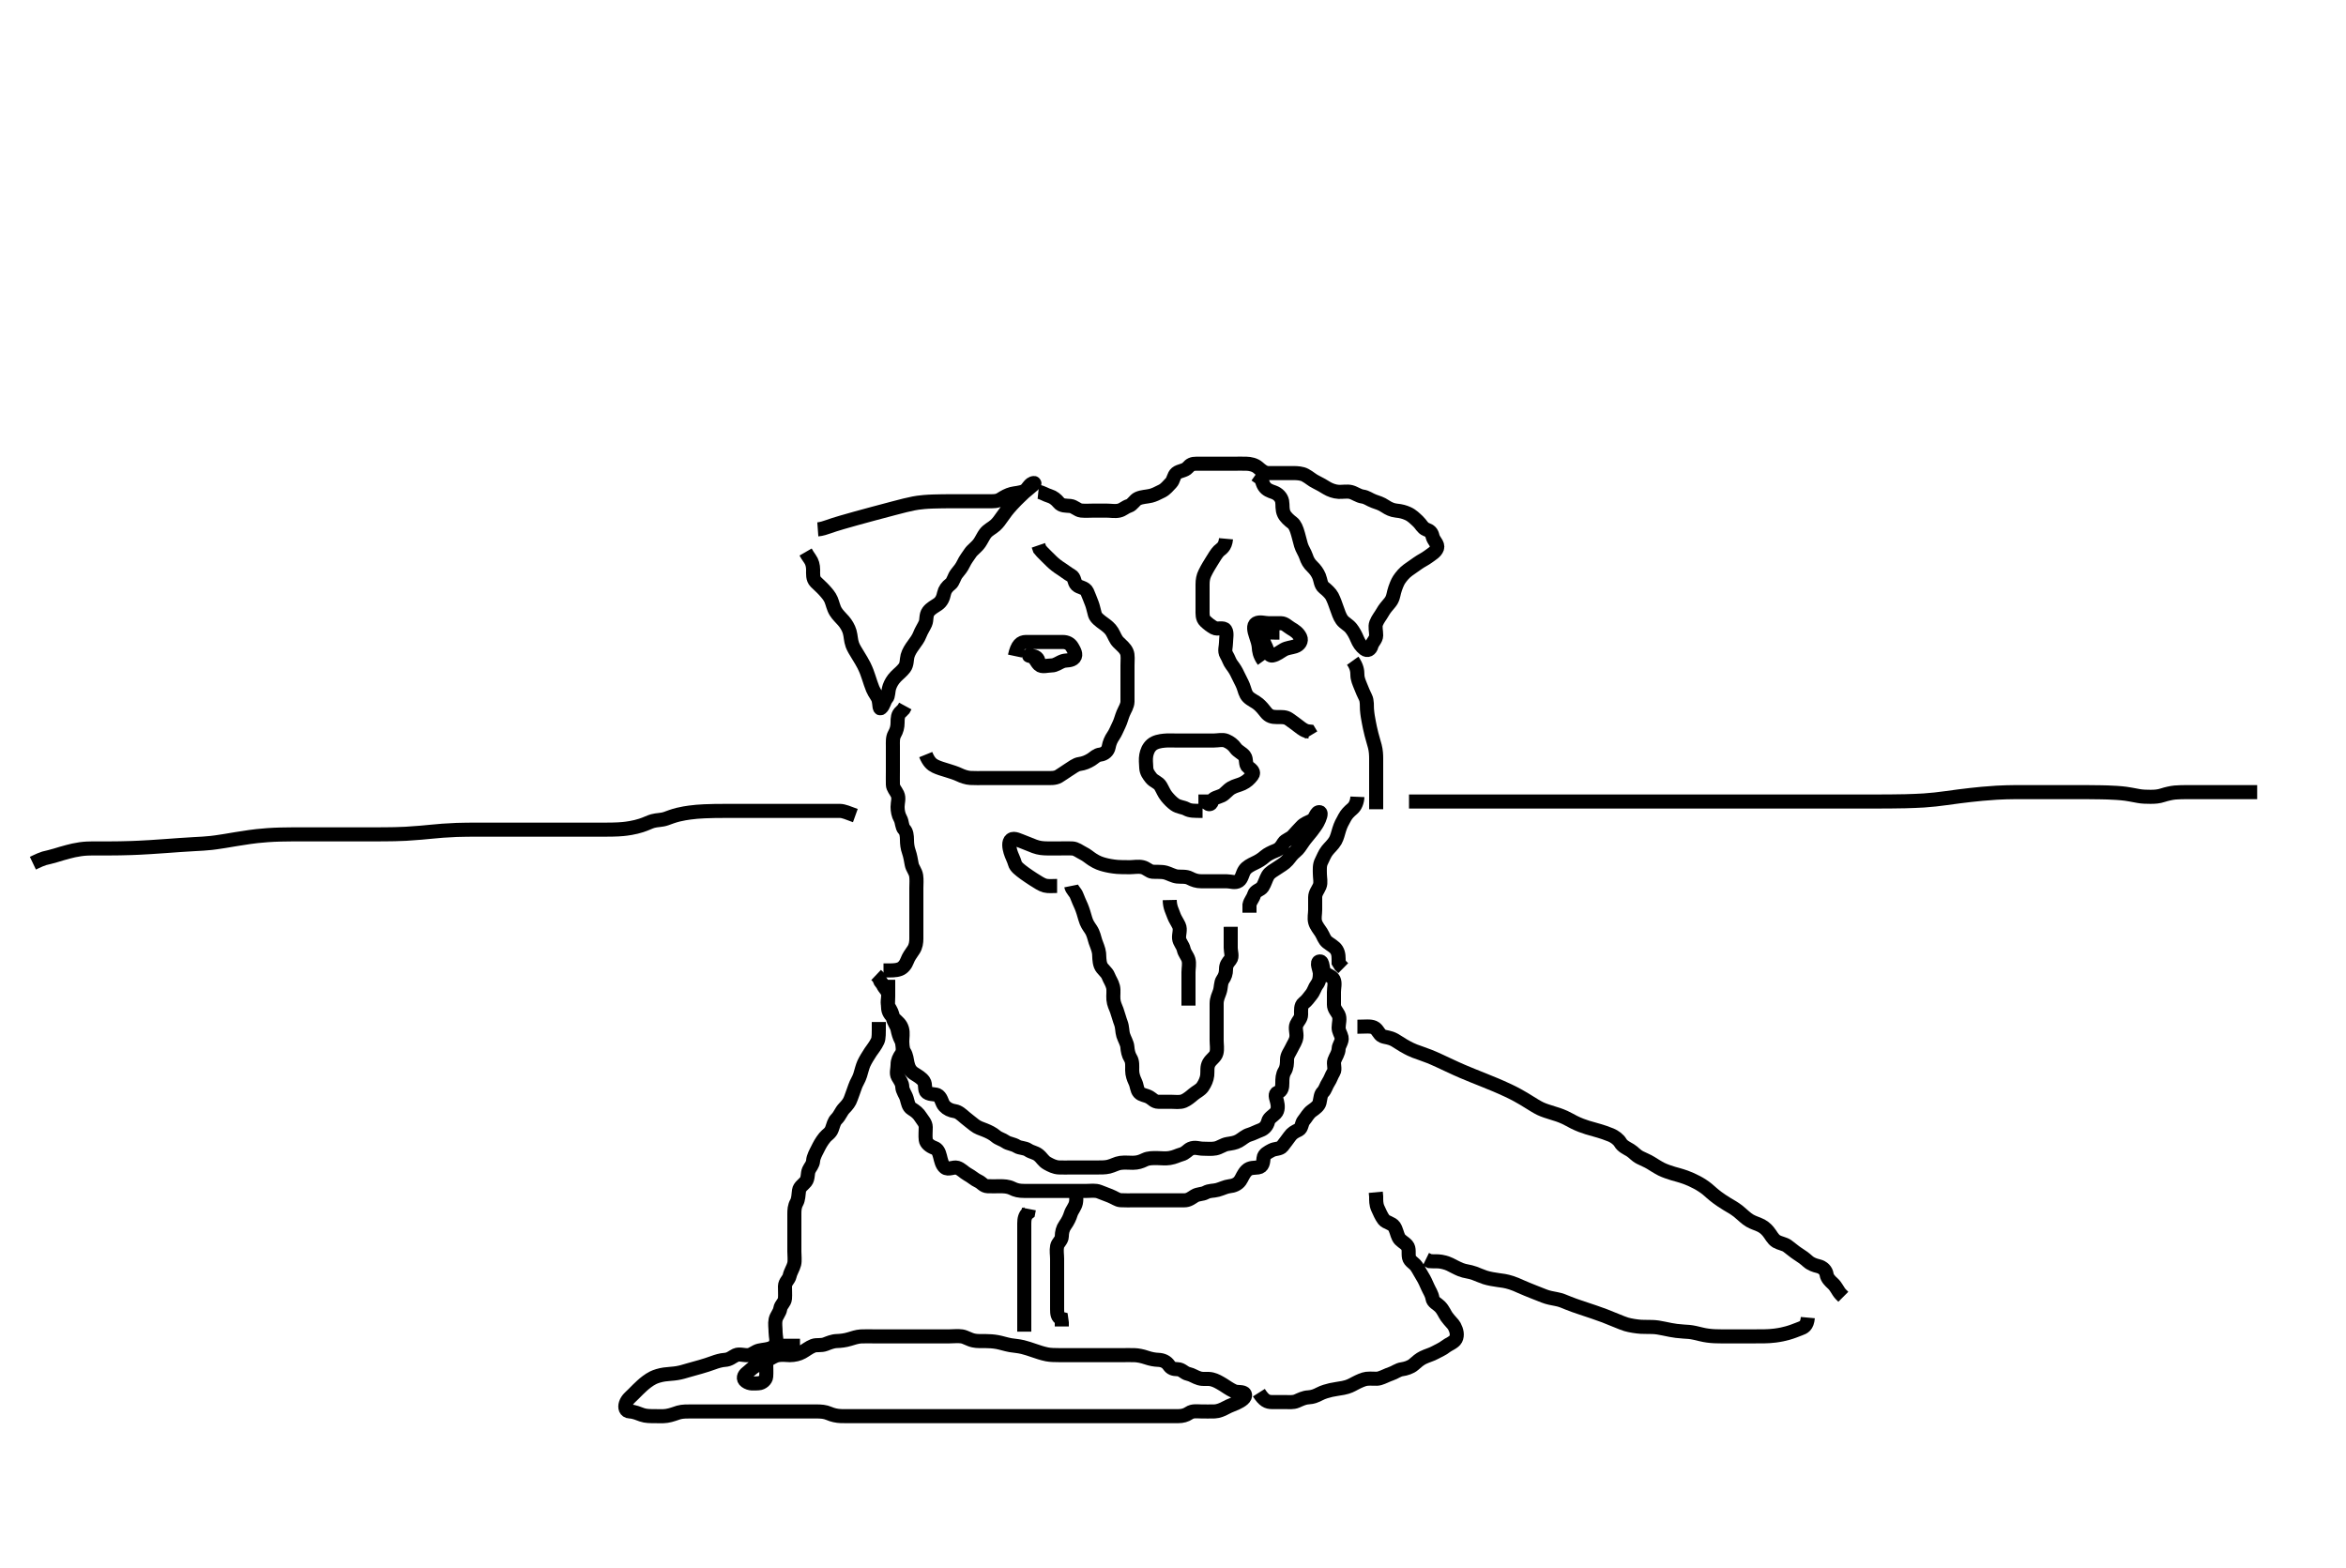 <svg width="500" height="334.262" xmlns="http://www.w3.org/2000/svg" xmlns:svg="http://www.w3.org/2000/svg" xmlns:xlink="http://www.w3.org/1999/xlink">
 <!-- Created with SVG-edit - http://svg-edit.googlecode.com/ -->
 <g display="inline" class="layer">
  <title>Layer 1</title>
  <path t="0,165,205,221,246,261,278,301,301,494,494,494,519,550,598,622,646,661,678,701,727,749,793,822,834,876,897,897,910,926,944,976,997,997,1013,1029,1045,1060,1077,1093,1110,1110,1126,1126,1149,1160,1160,1209,1226,1245,1260,1285,1317,1343,1360,1376,1393,1409,1425,1425,1442,1475,1494,1510,1526,1543,1544,1560,1560,1641,1682,1682,1710,1710,1711,1711,1784,1785,1785,1786,1808,1834,1834,1845,1846,1876,1876,1953,2011,2028,2061,2061,2077,2077,2093,2153,2153,2184,2185,2204,2217,2230,2231,2260,2276,2294,2310,2327,2360,2360,2376,2393,2413,2481,2506,2523,2536,2537,2561,2562,2577,2577,2596,2596,2612,2627,2644,2645,2645,2676,2693,2709,2726,2749,2765,2779,2795,2811,2812,2828,2846,2870,2901,2926,2926,2943,2973,2982,2995,3045,3060,3078,3094,3110,3110,3126,3126,3144,3165,3193,3245,3260,3294,3310,3341,3373,3393,3410,3410,3426,3478,3510,3510,3559,3559,3680,3743,3744,3760,3797,3894,3922,3945,3962,3993,4097,4160,4205,4253,4327,4401,4434,4868,4911,5124,5730,5781,5782,5797,5842,5893,5914,5944,5960,6005,6017,6018,6044,6069,6081,6110,6165,6181,6197,6214,6230,6269,6326,6326,6345,6363,6377,6425,6425,6443,6461,6525,6557,6567,6605,6637,6661,6692,6692,6717,6717,6743,6775,6793,6809,6809,6827,6844,6861,6885,6896,6896,6926,6943,6960,6978,6979,6994,7037,7037,7105,7147,7181,7209,7226,7227,7253,7276,7293,7309,7309,7310,7326,7365,7365,7408,7426,7442,7460,7476,7477,7494,7514,7514,7544,7558,7559,7577,7577,7597,7597,7660,7683,7710,7743,7814,7842,7844,7862,7881,7881,7896,7911,7927,7928,7943,7944,7961,7977,7994,8010,8027,8044,8045,8061,8094,8109,8125,8143,8160,8177,8238,8239,8258,8293,8310,8310,8333,8358,8359,8381,8413,8437,8485,8485,8510,8511,8526,8543,8560,8576,8593,8609,8610,8627,8644,8645,8661,8661,8678,8694,8710,8758,8776,8793,8813,8837,8859,8877,8927,8946,8982,9048,9127,9151,9170,9193,9257,9294,9295,9389,9439" d="M189.3,208.831C189.3,210.531 189.3,211.431 189.3,212.331C189.3,213.231 189.193,214.137 189.301,215.031C189.413,215.951 190.022,216.539 190.743,217.274C191.305,217.847 191.962,218.254 192.258,219.31C192.504,220.187 192.3,221.116 192.3,222.031C192.3,222.931 192.622,223.969 192.133,224.664C191.631,225.379 191.3,226.031 191.3,226.931C191.3,227.831 190.948,228.772 191.357,229.478C191.826,230.286 192.275,230.831 192.3,231.631C192.329,232.532 192.987,233.253 193.243,234.126C193.504,235.017 193.602,235.878 194.3,236.31C195.098,236.804 195.721,237.27 196.247,238.126C196.649,238.78 197.29,239.352 197.3,240.242C197.311,241.152 197.188,242.013 197.303,242.946C197.388,243.645 198.128,244.303 199.133,244.664C199.835,244.916 200.115,245.562 200.336,246.431C200.555,247.293 200.75,248.315 201.385,248.83C202.096,249.405 203.248,248.658 204.005,248.888C204.858,249.148 205.479,249.896 206.161,250.267C207.149,250.804 207.732,251.399 208.499,251.746C209.264,252.092 209.582,252.788 210.5,252.831C211.399,252.873 212.3,252.829 213.057,252.831C213.953,252.833 214.843,252.855 215.664,253.256C216.537,253.683 217.171,253.829 218.356,253.831C219.008,253.832 219.732,253.831 220.504,253.831C221.699,253.831 222.487,253.831 223.238,253.831C224.244,253.831 225.429,253.831 226.3,253.831C227.057,253.831 227.957,253.831 228.704,253.831C229.699,253.831 230.643,253.831 231.543,253.831C232.499,253.831 233.434,253.656 234.3,253.998C235.003,254.274 235.828,254.584 236.59,254.884C237.477,255.231 238.151,255.772 238.821,255.81C239.965,255.876 240.758,255.831 241.7,255.831C242.605,255.831 243.467,255.831 244.279,255.831C245.315,255.831 246.101,255.831 247,255.831C247.9,255.831 248.864,255.831 249.743,255.831C250.485,255.831 251.543,255.831 252.4,255.831C253.3,255.831 253.845,255.381 254.585,254.916C255.363,254.428 256.24,254.571 256.943,254.184C257.813,253.705 258.539,253.871 259.5,253.61C260.299,253.393 261.273,252.91 261.996,252.835C262.896,252.742 263.755,252.427 264.3,251.664C264.748,251.037 264.968,250.203 265.7,249.478C266.393,248.79 267.369,248.933 268.151,248.82C269.157,248.675 269.211,247.727 269.3,246.831C269.384,245.985 270.254,245.589 271,245.184C271.761,244.77 272.817,244.942 273.3,244.31C273.82,243.629 274.387,242.903 274.864,242.231C275.379,241.505 275.909,241.214 276.779,240.81C277.462,240.493 277.376,239.383 277.875,238.806C278.418,238.177 278.816,237.296 279.621,236.731C280.26,236.282 281.071,235.697 281.228,235.016C281.457,234.024 281.428,233.289 281.947,232.774C282.469,232.256 282.615,231.444 283.133,230.664C283.604,229.957 283.746,229.283 284.215,228.546C284.654,227.854 284.119,226.79 284.385,226.031C284.686,225.175 285.285,224.469 285.3,223.51C285.311,222.831 286.114,221.939 285.931,221.118C285.761,220.36 285.3,219.831 285.3,219.031C285.3,218.131 285.689,217.086 285.264,216.256C284.911,215.565 284.301,215.03 284.3,214.131C284.299,213.267 284.3,212.31 284.3,211.431C284.3,210.531 284.613,209.55 284.243,208.778C283.863,207.986 282.737,207.897 282.275,207.22C281.775,206.49 282.02,204.874 281.3,204.916C280.387,204.97 281.3,206.631 281.3,207.531C281.3,208.431 281.173,209.213 280.653,209.884C280.2,210.467 280.055,211.269 279.467,211.998C278.903,212.696 278.583,213.227 277.821,213.831C277.197,214.325 277.301,215.31 277.3,216.256C277.299,217.115 276.629,217.638 276.321,218.352C275.972,219.159 276.414,220.133 276.3,221.052C276.188,221.951 275.685,222.545 275.275,223.431C274.903,224.234 274.301,224.915 274.3,225.831C274.299,226.631 274.272,227.548 273.8,228.31C273.329,229.071 273.3,229.931 273.3,230.831C273.3,231.747 273.197,232.498 272.353,232.831C271.615,233.122 271.924,233.819 272.178,234.809C272.385,235.612 272.447,236.66 271.864,237.256C271.23,237.905 270.45,238.28 270.275,239.016C270.052,239.954 269.443,240.588 268.689,240.867C267.855,241.175 266.965,241.649 266.321,241.831C265.381,242.097 264.824,242.726 264,243.184C263.258,243.596 262.488,243.684 261.585,243.831C260.696,243.975 259.978,244.593 259.057,244.774C258.214,244.939 257.275,244.831 256.413,244.831C255.475,244.831 254.698,244.418 253.747,244.831C253.119,245.103 252.73,245.8 251.758,246.052C251.054,246.234 250.402,246.648 249.256,246.826C248.311,246.974 247.5,246.831 246.6,246.831C245.7,246.831 244.779,246.805 243.995,247.184C243.107,247.613 242.486,247.813 241.468,247.831C240.59,247.846 239.775,247.724 238.8,247.852C237.962,247.962 237.303,248.412 236.3,248.664C235.524,248.859 234.467,248.831 233.662,248.831C232.779,248.831 231.9,248.831 231,248.831C230.101,248.831 229.133,248.831 228.3,248.831C227.5,248.831 226.542,248.87 225.647,248.826C224.781,248.784 223.955,248.374 223.2,247.952C222.32,247.46 222.097,246.789 221.3,246.164C220.618,245.631 219.826,245.592 219.131,245.115C218.412,244.622 217.384,244.724 216.758,244.331C215.887,243.784 214.991,243.807 214.321,243.331C213.669,242.868 212.84,242.695 212.247,242.184C211.591,241.617 210.728,241.193 209.911,240.867C209.101,240.545 208.362,240.348 207.657,239.778C206.926,239.187 206.268,238.704 205.7,238.22C204.955,237.585 204.308,236.954 203.5,236.832C202.591,236.696 201.847,236.336 201.301,235.746C200.67,235.063 200.743,234.173 199.995,233.535C199.45,233.071 198.3,233.393 197.543,232.831C196.945,232.387 197.376,231.165 196.864,230.431C196.393,229.756 195.651,229.353 194.8,228.81C194.051,228.332 193.647,227.634 193.421,226.631C193.253,225.885 193.205,224.955 192.725,224.22C192.244,223.483 192.461,222.466 192.079,221.731C191.637,220.884 191.463,220.201 191.279,219.331C191.1,218.484 190.366,217.737 190.3,216.879C190.231,215.983 189.872,215.391 189.421,214.609C188.979,213.841 189.337,212.83 189.3,212.03C189.257,211.113 188.467,210.664 188.133,209.831L187.653,209.188L187.279,208.331L186.725,207.806" id="svg_1" stroke-width="3" stroke="#000" fill="none"/>
  <path t="10914,10994,11026,11026,11059,11060,11060,11060,11070,11070,11070,11071,11085,11097,11126,11126,11143,11143,11160,11178,11178,11193,11211,11228,11245,11245,11262,11278,11295,11295,11295,11311,11312,11327,11344,11360,11378,11378,11410,11438,11438,11448,11461,11479,11511,11512,11526,11544,11544,11625,11693,11712,11712,11734,11760,11809,11830,11846,11877,11894,11894,11911,11934,11934,11960,12006,12031,12048,12159,12169,12169,12194,12210,12243,12259,12278,12294,12294,12326,12343,12343,12360,12382,12431,12498,12693,12735,12792,12888,12923,12924,13054,13085,13485,13486,13521,13522,13725,13726,13760,13786,13918,13974,13998,14042,14043,14064,14086,14111,14134,14134,14310,14330,14330,14332,14351,14363,14364,14376,14393,14410,14427,14444,14462,14462,14478,14494,14495,14511,14511,14511,14529,14529,14544,14561,14577,14577,14594,14595,14610,14627,14627,14645,14661,14678,14678,14695,14696,14696,14711,14711,14711,14727,14728,14760,14760,14777,14793,14793,14810,14810,14810,14827,14827,14827,14843,14844,14844,14861,14861,14862,14877,14877,14877,14894,14894,14895,14910,14911,14911,14927,14943,14960,14960,14977,14977,14993,14993,15010,15027,15027,15027,15027,15043,15060,15078,15078,15094,15126,15126,15143,15143,15160,15161,15161,15177,15193,15230,15243,15262,15286,15297,15351,15382,15398,15411,15427,15445,15445,15461,15461,15461,15483,15483,15483,15526,15526,15583,15794,15837,15839,15867,15867,15868,15885,15886,15902,15903,15927,15928,15949,15976,15976,15993,16014,16027,16045,16046,16062,16063,16080,16080,16081,16081,16081,16096,16096,16097,16112,16112,16112,16129,16130,16130,16145,16161,16177,16194,16211,16227,16228,16245,16260,16261,16278,16278,16281,16295,16295,16311,16327,16328,16344,16363,16366,16379,16379,16380,16394,16395,16395,16411,16411,16428,16429,16449,16449,16463,16463,16463,16479,16480,16498,16499,16499,16514,16514,16515,16531,16546,16547,16561,16562,16563,16577,16578,16595,16595,16610,16611,16611,16629,16630,16631,16645,16646,16662,16662,16663,16680,16681,16696,16697,16712,16713,16713,16713,16729,16729,16744,16745,16745,16745,16761,16761,16777,16778,16794,16795,16795,16811,16829,16830,16847,16848,16848,16863,16864,16864,16864,16880,16881,16881,16896,16897,16918,16932,16933,16933,16950,16966,16982,16983,16998,17015,17031,17032,17048,17064,17081,17217,17263,17299,17300,17302,17323,17323,17326,17326,17339,17341,17342,17342,17360,17362,17362,17377,17378,17378,17378,17394,17395,17395,17395,17426,17426,17427,17444,17444,17463,17509,17543,17577,17593,17611,17631,17631,17661,17676,17696,17696,17718,17743,17759,17778,17795,17811,17830" d="M187.3,217.831C187.3,220.42 187.327,221.288 187.044,221.887C186.546,222.939 186.008,223.525 185.54,224.227C185.061,224.946 184.424,226 184.119,226.665C183.845,227.261 183.646,228.074 183.325,229.159C183.063,230.046 182.482,230.836 182.247,231.588C181.966,232.49 181.647,233.176 181.353,234.074C181.073,234.929 180.587,235.523 179.911,236.22C179.267,236.884 179.004,237.798 178.3,238.498C177.748,239.046 177.631,239.739 177.297,240.663C176.981,241.538 176.252,241.85 175.783,242.434C175.016,243.387 174.66,244.116 174.247,244.936C173.873,245.681 173.361,246.581 173.3,247.399C173.236,248.261 172.682,248.728 172.385,249.4C172.067,250.12 172.275,251.172 171.725,251.856C171.234,252.468 170.389,252.984 170.301,253.718C170.19,254.65 170.15,255.673 169.8,256.289C169.322,257.129 169.3,257.931 169.3,258.831C169.3,259.631 169.3,260.531 169.3,261.431C169.3,262.331 169.3,263.231 169.3,264.22C169.3,265.116 169.3,265.931 169.3,266.716C169.3,267.656 169.45,268.686 169.264,269.42C169.044,270.292 168.492,271.048 168.3,271.931C168.116,272.775 167.329,273.191 167.3,274.152C167.28,274.831 167.377,275.948 167.3,276.778C167.216,277.676 166.441,278.055 166.3,278.931C166.154,279.834 165.48,280.418 165.3,281.278C165.12,282.134 165.3,283.006 165.3,283.944C165.3,284.856 165.692,285.762 165.215,286.546C164.725,287.349 164.835,288.128 164.279,288.81C163.752,289.456 163.3,289.831 163.3,290.631C163.3,291.531 163.369,292.477 163.297,293.399C163.24,294.132 162.43,294.794 161.697,294.828C160.706,294.874 159.819,295.031 158.947,294.395C158.263,293.896 158.503,293.128 159.179,292.61C159.817,292.119 160.342,291.516 161.1,291.115C161.949,290.666 162.65,290.314 163.5,289.915C164.36,289.511 164.98,288.975 165.863,288.831C166.83,288.673 167.551,288.831 168.295,288.831C169.329,288.83 170.258,288.597 171,288.184C171.764,287.758 172.423,287.198 173.3,286.852C174.045,286.557 174.958,286.859 175.948,286.478C176.608,286.225 177.463,285.85 178.367,285.826C179.096,285.807 180.143,285.695 181.064,285.406C181.703,285.205 182.696,284.883 183.464,284.842C184.541,284.784 185.4,284.831 186.3,284.831C187.057,284.831 187.953,284.831 188.816,284.831C189.8,284.831 190.784,284.831 191.475,284.831C192.538,284.831 193.397,284.831 194.155,284.831C195.096,284.831 196.133,284.831 196.847,284.831C197.753,284.831 198.721,284.831 199.525,284.831C200.347,284.831 201.378,284.831 202.279,284.831C203.3,284.831 204.087,284.708 204.967,284.831C205.766,284.943 206.498,285.494 207.5,285.709C208.309,285.883 208.985,285.819 209.985,285.832C210.821,285.843 211.707,285.883 212.6,286.052C213.496,286.223 214.334,286.521 215.379,286.71C216.07,286.834 216.992,286.877 217.985,287.116C218.829,287.32 219.404,287.537 220.6,287.931C221.195,288.127 222.053,288.445 223.133,288.664C223.833,288.806 224.813,288.83 225.779,288.831C226.605,288.832 227.621,288.831 228.3,288.831C229.279,288.831 230.184,288.831 231.125,288.831C231.816,288.831 232.842,288.831 233.8,288.831C234.654,288.831 235.279,288.831 236.163,288.831C237.329,288.831 238.161,288.831 239.133,288.831C239.889,288.831 240.864,288.811 241.743,288.831C242.522,288.849 243.498,289.058 244.3,289.331C245.298,289.671 246.089,289.799 246.815,289.83C247.853,289.873 248.6,290.227 249.133,290.998C249.608,291.683 250.102,291.804 251,291.831C251.944,291.86 252.358,292.643 253.247,292.831C254.087,293.009 254.722,293.52 255.605,293.774C256.584,294.055 257.338,293.762 258.3,293.998C259.133,294.202 259.765,294.578 260.721,295.152C261.253,295.471 261.998,296.048 262.967,296.498C263.732,296.853 265.016,296.506 265.299,297.116C265.654,297.882 264.504,298.577 263.532,299.031C262.815,299.366 262.049,299.595 261.269,300.03C260.532,300.441 259.644,300.798 258.896,300.826C257.902,300.864 256.957,300.831 256.053,300.831C255.133,300.831 254.212,300.64 253.41,301.184C252.731,301.643 251.995,301.831 251.133,301.831C250.3,301.831 249.321,301.831 248.567,301.831C247.633,301.831 246.585,301.831 245.779,301.831C245.365,301.831 244.551,301.831 243.153,301.831C242.321,301.831 241.533,301.831 240.332,301.831C239.649,301.831 238.951,301.831 237.633,301.831C236.819,301.831 236.157,301.831 235.057,301.831C234.2,301.831 233.3,301.831 232.499,301.831C231.664,301.831 230.647,301.831 229.953,301.831C228.925,301.831 227.978,301.831 227.279,301.831C226.3,301.831 225.5,301.831 224.7,301.831C223.511,301.831 222.785,301.831 221.8,301.831C220.816,301.831 220.125,301.831 219.057,301.831C218.199,301.831 217.429,301.831 216.536,301.831C215.613,301.831 214.94,301.831 213.633,301.831C212.814,301.831 212.121,301.831 211.1,301.831C210.3,301.831 209.3,301.831 208.511,301.831C207.467,301.831 206.779,301.831 205.757,301.831C205.039,301.831 204.248,301.831 203.221,301.831C202.321,301.831 201.3,301.831 200.489,301.831C199.615,301.831 198.617,301.831 197.821,301.831C197.069,301.831 195.961,301.831 195.133,301.831C194.279,301.831 193.3,301.831 192.5,301.831C191.7,301.831 190.7,301.831 189.9,301.831C188.9,301.831 188.1,301.831 187.1,301.831C186.258,301.831 185.529,301.831 184.333,301.831C183.66,301.831 182.987,301.831 181.8,301.831C180.987,301.831 179.966,301.847 179.295,301.826C178.304,301.797 177.454,301.585 176.685,301.256C175.824,300.888 175.017,300.836 173.967,300.831C172.999,300.826 172.321,300.831 171.663,300.831C170.352,300.831 169.624,300.831 168.536,300.831C167.942,300.831 166.976,300.831 166.352,300.831C165.163,300.831 164.333,300.831 163.29,300.831C162.515,300.831 161.467,300.831 160.762,300.831C159.787,300.831 158.925,300.831 157.978,300.831C157.089,300.831 156.1,300.831 155.468,300.831C154.728,300.831 153.436,300.831 152.647,300.831C151.821,300.831 151.015,300.831 149.967,300.831C149.023,300.831 148.335,300.831 147.299,300.831C146.587,300.831 145.451,300.811 144.636,301.052C144.008,301.238 143.083,301.629 142.114,301.774C141.208,301.909 140.3,301.831 139.5,301.831C138.6,301.831 137.649,301.843 136.816,301.547C136.11,301.296 135.188,300.874 134.2,300.831C133.337,300.794 133.117,299.993 133.372,299.195C133.672,298.255 134.358,297.785 134.988,297.144C135.716,296.404 136.248,295.872 136.821,295.352C137.395,294.83 138.272,294.111 139.2,293.65C139.784,293.359 140.694,293.084 141.6,292.952C142.496,292.822 143.405,292.815 144.3,292.664C145.212,292.511 145.821,292.309 146.785,292.03C147.821,291.73 148.549,291.534 149.279,291.331C149.991,291.133 151.258,290.733 152.028,290.442C152.692,290.19 153.696,289.884 154.464,289.842C155.537,289.782 156.043,289.205 156.8,288.852C157.577,288.49 158.605,288.922 159.5,288.83C160.313,288.746 160.954,288.036 161.8,287.852C162.69,287.658 163.628,287.626 164.279,287.331C165.25,286.891 166.005,286.831 166.9,286.831C167.8,286.831 168.7,286.831 169.6,286.831L170.5,286.831" id="svg_2" stroke-width="3" stroke="#000" fill="none"/>
  <path t="19926,20113,20166,20191,20192,20192,20192,20203,20204,20229,20229,20261,20276,20294,20311,20327,20327,20343,20343,20360,20382,20398,20411,20428,20443,20486,20511,20621,20621" d="M218.3,283.831C218.3,281.242 218.3,280.399 218.3,279.331C218.3,278.468 218.3,277.81 218.3,277.132C218.3,275.874 218.3,275.114 218.3,273.998C218.3,273.278 218.3,272.31 218.3,271.431C218.3,270.531 218.3,269.631 218.3,268.731C218.3,267.946 218.3,267.006 218.3,266.315C218.3,265.242 218.3,264.331 218.3,263.431C218.3,262.531 218.3,261.632 218.3,260.747C218.3,259.831 218.467,258.998 219.133,258.498L219.289,257.682" id="svg_3" stroke-width="3" stroke="#000" fill="none"/>
  <path t="21181,21261,21282,21310,21343,21366,21366,21382,21382,21410,21427,21427,21446,21478,21494,21544,21560,21579,21579,21610,21626,21626,21643,21660,21660,21677,21694,21734,21766,21810,21860,21879,21895,22081,22108,22109" d="M229.3,252.831C229.3,254.531 229.5,255.452 229.3,256.395C229.12,257.244 228.454,257.94 228.216,258.716C227.979,259.49 227.613,260.282 227.016,261.116C226.492,261.849 226.319,262.631 226.3,263.531C226.281,264.395 225.446,264.875 225.301,265.632C225.122,266.571 225.3,267.479 225.3,268.262C225.3,269.278 225.3,270.152 225.3,271.006C225.3,271.946 225.3,272.831 225.3,273.631C225.3,274.531 225.3,275.474 225.3,276.406C225.3,277.267 225.3,278.131 225.3,279.031C225.3,279.931 225.357,280.826 226.179,281.052L226.3,281.931L226.3,282.716" id="svg_4" stroke-width="3" stroke="#000" fill="none"/>
  <path t="24444,24537,24580,24593,24594,24594,24611,24611,24629,24644,24645,24662,24662,24677,24694,24695,24711,24711,24711,24711,24728,24728,24749,24749,24749,24749,24774,24775,24789,24806,24806,24827,24846,24846,24864,24880,24880,24880,24897,24913,24913,24930,24930,24949,24950,25038,25120,25176,25176,25176,25240,25309,25478,25526,25558,25558,25558,25574,25574,25574,25588,25602,25627,25647,25670,25670,25680,25710,25727,25759,25776,25776,25793,25814,25838,25860,25875,25894,25911,25927,25942,25959,25959,25976,25976,25998,26014,26014,26015,26058,26059,26136,26195,26196,26217" d="M268.3,296.831C269.384,298.546 270.119,298.829 271.069,298.831C271.821,298.833 272.617,298.831 273.838,298.831C274.638,298.831 275.59,298.963 276.4,298.61C277.118,298.296 277.952,297.87 278.816,297.832C279.779,297.79 280.591,297.434 281.172,297.126C282.034,296.67 282.984,296.43 283.66,296.267C284.331,296.105 285.538,295.958 286.279,295.81C287.483,295.569 287.984,295.263 288.8,294.831C289.616,294.399 290.605,293.951 291.258,293.873C292.272,293.751 293.327,293.973 294,293.774C294.894,293.509 295.649,293.063 296.439,292.806C297.307,292.522 297.963,291.942 298.821,291.831C299.532,291.739 300.645,291.414 301.3,290.831C301.953,290.25 302.599,289.689 303.3,289.352C304.252,288.893 305.08,288.714 305.9,288.256C306.693,287.813 307.477,287.51 308.125,286.98C308.656,286.547 309.912,286.102 310.264,285.406C310.685,284.573 310.449,283.563 309.967,282.664C309.674,282.119 309.066,281.657 308.322,280.631C307.908,280.061 307.622,279.215 306.9,278.478C306.288,277.852 305.417,277.542 305.3,276.731C305.169,275.825 304.654,275.131 304.3,274.331C303.948,273.535 303.597,272.715 303.133,271.998C302.681,271.298 302.384,270.616 301.875,269.892C301.372,269.177 300.482,268.837 300.301,268.03C300.105,267.153 300.446,266.108 299.864,265.442C299.254,264.743 298.47,264.508 298.079,263.731C297.726,263.032 297.589,262.071 297.131,261.4C296.643,260.686 295.398,260.558 294.936,259.959C294.417,259.286 293.977,258.253 293.657,257.545C293.266,256.679 293.3,255.831 293.3,255.031L293.215,254.116" id="svg_5" stroke-width="3" stroke="#000" fill="none"/>
  <path t="27515,27629,27674,27674,27686,27686,27710,27711,27711,27727,27728,27728,27728,27743,27744,27744,27744,27744,27760,27760,27760,27760,27760,27760,27760,27777,27777,27777,27777,27777,27777,27778,27800,27800,27800,27800,27800,27800,27816,27816,27816,27816,27816,27832,27833,27833,27833,27850,27851,27852,27869,27869,27870,27870,27888,27888,27888,27889,27910,27910,27911,27911,27927,27927,27927,27927,27945,27945,27962,27962,27981,27999,28016,28016,28016,28034,28034,28054,28055,28055,28077,28077,28077,28094,28094,28094,28094,28112,28113,28113,28133,28133,28150,28151,28151,28151,28172,28172,28172,28192,28192,28192,28214,28214,28214,28214,28231,28231,28231,28248,28248,28248,28269,28269,28289,28289,28308,28308,28308,28327,28328,28328,28347,28369,28387,28405,28405,28423,28443,28444,28463,28483,28483,28501,28522,28559,28559" d="M289.3,218.831C291.057,218.831 292.011,218.651 292.816,219.002C293.64,219.361 293.863,220.494 294.633,220.831C295.323,221.133 296.099,221.037 297.271,221.684C297.623,221.879 298.331,222.37 299.109,222.83C300.284,223.525 301.1,223.869 301.509,224.026C302.337,224.343 303.223,224.612 304.633,225.164C305.146,225.365 305.672,225.594 306.761,226.092C307.322,226.349 307.885,226.618 308.452,226.883C310.132,227.668 310.676,227.915 311.743,228.374C312.263,228.598 312.778,228.813 313.796,229.226C314.298,229.431 315.8,230.03 316.299,230.231C317.29,230.63 317.781,230.827 318.743,231.231C319.215,231.429 320.582,232.023 321.438,232.431C322.262,232.823 322.659,233.02 323.413,233.431C324.487,234.016 325.139,234.425 326.053,234.995C326.614,235.345 327.604,235.972 328.321,236.31C329.057,236.657 329.944,236.928 330.961,237.242C331.686,237.465 332.433,237.679 333.479,238.152C334.159,238.46 334.793,238.845 335.453,239.178C336.456,239.685 337.55,240.083 338.3,240.31C339.045,240.536 340.135,240.825 340.813,241.031C341.455,241.226 342.35,241.502 343.378,241.931C344.051,242.212 344.951,242.84 345.348,243.531C345.803,244.321 346.659,244.679 347.467,245.164C348.185,245.596 348.586,246.229 349.552,246.726C350.235,247.077 351.073,247.394 351.821,247.852C352.355,248.178 353.366,248.835 354.085,249.195C354.798,249.552 355.941,249.935 356.605,250.131C357.299,250.335 358.008,250.491 359.257,250.931C360.037,251.206 360.698,251.517 361.7,252.032C362.304,252.343 363.309,252.986 363.905,253.488C364.546,254.029 364.966,254.457 365.984,255.23C366.516,255.633 367.341,256.185 368.133,256.664C368.841,257.093 369.552,257.456 370.467,258.164C371,258.577 371.497,259.105 372.347,259.768C373.109,260.363 373.863,260.61 374.695,260.932C375.729,261.331 376.312,261.843 376.815,262.434C377.46,263.193 377.814,264.11 378.621,264.588C379.258,264.965 380.322,265.132 380.9,265.541C381.525,265.983 382.492,266.821 383.089,267.195C383.806,267.644 384.644,268.23 385.3,268.831C385.938,269.415 386.794,269.697 387.475,269.856C388.56,270.11 389.179,270.823 389.299,271.631C389.417,272.426 390.064,273.056 390.595,273.531C391.379,274.233 391.657,275.131 392.3,275.831L392.864,276.395" id="svg_6" stroke-width="3" stroke="#000" fill="none"/>
  <path t="28935,29061,29062,29082,29082,29112,29113,29113,29113,29123,29125,29126,29126,29126,29136,29136,29147,29147,29147,29161,29161,29178,29179,29179,29179,29180,29195,29195,29195,29215,29215,29215,29215,29228,29228,29228,29228,29247,29247,29248,29261,29262,29262,29262,29280,29280,29280,29280,29280,29281,29295,29295,29295,29295,29295,29295,29312,29312,29312,29312,29328,29328,29328,29350,29350,29362,29362,29378,29380,29380,29380,29397,29397,29398,29398,29398,29411,29412,29412,29412,29428,29429,29429,29429,29429,29446,29447,29462,29462,29480,29497,29497,29511,29512,29529,29530,29560" d="M385.3,280.831C385.133,282.664 384.406,282.896 383.634,283.188C382.773,283.514 381.973,283.853 380.986,284.126C380.263,284.326 379.496,284.508 378.3,284.664C377.505,284.768 376.722,284.803 375.972,284.82C375.271,284.837 374.069,284.831 373.085,284.831C372.133,284.831 371.352,284.831 370.561,284.831C369.442,284.831 368.758,284.832 367.633,284.831C366.963,284.83 366.188,284.832 365.365,284.795C364.55,284.758 363.459,284.63 362.587,284.406C361.794,284.202 360.658,283.942 359.986,283.884C359.259,283.82 358.488,283.809 357.3,283.664C356.501,283.567 355.732,283.408 354.672,283.184C353.8,282.999 352.966,282.851 352.163,282.832C350.96,282.804 350.166,282.817 349.737,282.789C348.838,282.732 347.46,282.523 346.583,282.26C346.144,282.129 345.278,281.792 344.39,281.422C343.93,281.23 342.459,280.628 341.933,280.432C340.863,280.034 340.321,279.85 339.787,279.667C338.754,279.313 337.364,278.855 336.576,278.588C335.883,278.354 335.264,278.152 334.221,277.731C333.315,277.366 332.711,277.067 331.7,276.884C330.906,276.739 329.895,276.556 329.064,276.22C328.129,275.842 327.338,275.529 326.758,275.31C326.137,275.076 324.78,274.506 324.043,274.183C323.281,273.848 322.901,273.657 322.099,273.4C320.915,273.021 320.1,272.936 319.3,272.831C318.5,272.726 317.292,272.522 316.503,272.263C315.713,272.004 314.98,271.66 314.271,271.399C313.085,270.963 312.313,271.008 311.322,270.61C310.548,270.298 309.783,269.867 308.991,269.478C308.314,269.145 307.295,268.888 306.551,268.842L305.443,268.831L304.721,268.795L303.9,268.395" id="svg_7" stroke-width="3" stroke="#000" fill="none"/>
  <path t="32786,32880,32959,32959,32981,32981,32981,32981,32994,32994,33010,33010,33010,33026,33026,33048,33048,33062,33062,33062,33062,33078,33078,33095,33112,33129,33146,33161,33161,33177,33210,33226,33226,33226,33243,33259,33260,33278,33294,33294,33311,33328,33328,33328,33344,33360,33377,33394,33410,33427,33444,33444,33463,33463,33495,33511,33526,33560,33611,33639,33653,33669,33682,33710,33856,33912,33939,33939,33965,33979,34029,34062,34082,34082,34096,34097,34144,34144,34162,34181,34182,34198,34223,34234,34261,34277,34295,34312,34328,34345,34345,34345,34361,34361,34377,34398,34398,34423,34423,34460,34478,34478,34525,34551,34564,34598,34909,35002,35003,35071,35099,35120,35146,35192" d="M228.3,188.831C228.467,189.664 229.197,190.127 229.469,190.888C229.724,191.602 230.157,192.515 230.449,193.191C230.739,193.861 231.102,195.068 231.3,195.789C231.59,196.844 232.033,197.411 232.449,198.031C233.102,199.002 233.185,199.836 233.467,200.664C233.719,201.405 234.155,202.328 234.247,203.189C234.316,203.829 234.231,204.823 234.585,205.775C234.883,206.574 235.875,207.136 236.215,208.03C236.512,208.81 237,209.437 237.215,210.315C237.42,211.157 237.219,212.077 237.301,213.032C237.385,214.008 237.766,214.64 238.016,215.347C238.357,216.313 238.602,217.308 238.875,218.006C239.239,218.937 239.141,219.864 239.385,220.631C239.643,221.441 240.208,222.37 240.264,223.071C240.337,223.975 240.498,224.826 240.947,225.535C241.408,226.264 241.299,227.231 241.3,228.131C241.301,229.031 241.608,229.882 241.947,230.588C242.354,231.434 242.283,232.276 242.8,232.852C243.31,233.42 244.114,233.391 244.943,233.831C245.558,234.157 246.004,234.829 246.9,234.831C247.8,234.833 248.7,234.831 249.6,234.831C250.5,234.831 251.453,235.012 252.3,234.664C252.971,234.388 253.725,233.774 254.325,233.256C254.954,232.714 255.849,232.326 256.3,231.664C256.841,230.87 257.211,230.009 257.296,229.193C257.391,228.266 257.195,227.407 257.657,226.588C258.146,225.723 259.041,225.297 259.264,224.431C259.488,223.559 259.3,222.631 259.3,221.731C259.3,220.856 259.3,220.03 259.3,219.131C259.3,218.289 259.3,217.288 259.3,216.57C259.3,215.779 259.295,214.753 259.3,213.893C259.305,212.882 259.701,212.135 259.947,211.422C260.282,210.454 260.141,209.461 260.584,208.828C261.07,208.134 261.298,207.479 261.3,206.588C261.302,205.632 261.669,205.233 262.215,204.546C262.724,203.904 262.3,202.831 262.3,202.031C262.3,200.998 262.3,200.22 262.3,199.331L262.3,198.431L262.296,197.535" id="svg_8" stroke-width="3" stroke="#000" fill="none"/>
  <path t="35726,35841,35878,35898,35898,35913,35927,35943,35960,35976,36014,36014,36030,36046,36061,36077,36110,36134,36159,36176,36208,36226,36246,36246,36270,36310,36342" d="M249.3,191.831C249.336,193.442 249.857,194.187 250.179,195.152C250.391,195.787 250.915,196.525 251.264,197.267C251.675,198.14 251.209,199.136 251.301,200.031C251.385,200.844 252.095,201.485 252.279,202.331C252.468,203.2 253.078,203.767 253.299,204.547C253.542,205.408 253.3,206.331 253.3,207.231C253.3,208.126 253.3,209.052 253.3,209.931C253.3,210.831 253.3,211.631 253.3,212.546L253.3,213.442L253.3,214.331" id="svg_9" stroke-width="3" stroke="#000" fill="none"/>
  <path t="38161,38297,38297,38425,38426,38502,38502,38502,38502,38502,38539,38539,38539,38560,38583,38613,38642,38806,38865,38865,38901,38901,38901,38923,38923,38937,38937,38950,38950,38960,38977,38997,39010,39031,39060,39077,39094,39110,39111,39111,39127,39127,39127,39127,39143,39143,39143,39143,39175,39175,39299,39330,39345,39362,39362,39362,39377,39393,39393,39410,39410,39426,39443,39470,39479,39479,39509,39526,39543,39543,39559,39559,39592,39609,39609,39626,39643,39659,39681,39701,39714,39735,39755,39755,39776,39777,39793,39793,39848,39895,39919,39919,39944,39967,39967,39989,40018,40043,40044,40072,40096,40120,40142,40411,40462,40486,40487,40487,40487,40487,40500,40500,40520,40537,40538,40551,40552,40552,40569,40569,40587,40588,40599,40617,40660,40677,40710,40710,40726,40744,40766,40948,41021,41062,41109" d="M225.3,188.831C224.3,188.831 223.48,188.946 222.696,188.748C222.043,188.582 221.088,187.954 220.241,187.416C219.781,187.123 218.857,186.504 218.421,186.184C217.285,185.352 216.506,184.755 216.308,184.035C216.067,183.161 215.613,182.409 215.357,181.535C215.096,180.645 214.887,179.455 215.522,178.953C216.11,178.486 217.313,179.177 218.085,179.442C218.62,179.625 219.598,180.071 220.489,180.395C221.484,180.757 222.279,180.821 223.279,180.831C223.995,180.838 224.9,180.831 225.8,180.831C226.7,180.831 227.601,180.788 228.499,180.831C229.387,180.874 230.015,181.456 230.821,181.852C231.633,182.251 232.127,182.736 232.819,183.183C233.9,183.881 234.604,184.09 235.321,184.289C236.046,184.491 237.131,184.689 238.138,184.774C238.757,184.826 239.613,184.83 240.838,184.831C241.638,184.831 242.565,184.626 243.499,184.832C244.314,185.013 244.961,185.741 245.587,185.795C246.53,185.877 247.512,185.734 248.467,185.998C249.149,186.186 250.122,186.737 250.889,186.82C251.795,186.918 252.747,186.737 253.6,187.184C254.352,187.578 255.1,187.83 256,187.831C256.936,187.832 257.785,187.831 258.511,187.831C259.5,187.831 260.464,187.831 261.415,187.831C262.3,187.831 263.253,188.26 264.015,187.746C264.682,187.295 264.775,186.172 265.275,185.442C265.737,184.765 266.536,184.365 267.4,183.952C268.253,183.545 268.866,183.183 269.609,182.531C270.093,182.106 271.061,181.618 271.779,181.352C272.792,180.977 273.119,180.387 273.585,179.632C273.969,179.012 275.058,178.774 275.6,178.126C276.166,177.449 276.846,176.8 277.361,176.22C277.988,175.515 278.714,175.338 279.653,174.856C280.336,174.506 280.518,172.896 281.299,173.115C281.704,173.229 281.299,174.424 280.8,175.331C280.484,175.905 280.019,176.511 279.54,177.155C279.072,177.783 278.207,178.726 277.757,179.399C277.234,180.182 276.709,181.003 276.115,181.467C275.289,182.113 274.985,182.704 274.416,183.347C273.715,184.139 272.936,184.501 272.185,185.03C271.485,185.523 270.659,185.885 270.216,186.632C269.802,187.332 269.557,188.325 269.078,189.052C268.659,189.689 267.522,189.833 267.301,190.632C267.057,191.517 266.467,191.998 266.3,192.856L266.3,193.632L266.3,194.531" id="svg_10" stroke-width="3" stroke="#000" fill="none"/>
  <path t="42149,42275,42298,42329,42353,42353,42383,42415,42434,42464,42494,42516,42539,42568,42568,42592,42638,42691,42709,42743,42762,42785,42810,42810,42833,42859,42884,42884,42906,42934,42961,42961,42961,42971,42983,42983,42999,43011,43044,43076,43095,43119,43143,43160,43176,43226,43290,43322,43338,43360,43415,43415,43426,43475,43553,43578,43579,43626,43626,43626,43642,43644,43751,43751,43764,43780,43811,43859,43929,44062,44127,44127" d="M256.3,172.831C254.5,172.831 253.651,172.842 252.853,172.406C252.128,172.008 251.208,172.042 250.41,171.478C249.74,171.005 249.198,170.431 248.653,169.778C248.097,169.113 247.814,168.323 247.348,167.531C246.872,166.722 245.906,166.557 245.342,165.831C244.815,165.153 244.343,164.549 244.3,163.631C244.258,162.732 244.147,161.817 244.3,160.998C244.444,160.223 244.756,159.369 245.469,158.748C246.199,158.114 247.293,157.948 248.079,157.867C248.963,157.775 249.757,157.831 250.633,157.831C251.54,157.831 252.238,157.831 253.401,157.831C254.172,157.831 254.903,157.831 256.079,157.831C256.967,157.831 257.821,157.831 258.7,157.831C259.6,157.831 260.565,157.554 261.353,157.888C262.162,158.232 262.861,158.766 263.325,159.442C263.821,160.163 264.73,160.479 265.215,161.116C265.771,161.847 265.335,162.969 266.004,163.474C266.755,164.04 267.403,164.547 266.864,165.267C266.301,166.018 265.709,166.57 264.8,166.998C264.047,167.351 263.262,167.461 262.443,167.931C261.621,168.403 261.08,169.227 260.413,169.547C259.545,169.964 258.502,170.041 258.3,170.831C258.09,171.654 257.385,171.547 257.078,170.831L256.2,170.831L255.415,170.831" id="svg_11" stroke-width="3" stroke="#000" fill="none"/>
  <path t="45898,45995,46052,46052,46052,46070,46070,46070,46088,46088,46088,46112,46112,46128,46128,46144,46144,46161,46161,46161,46177,46177,46193,46193,46210,46210,46226,46227,46243,46243,46261,46262,46277,46295,46295,46311,46311,46327,46374,46374,46406,46427,46442,46464,46493,46509,46527,46527,46543,46559,46576,46612,46655,46655,46679,46680,46703,46703,46733,46761,46787,46814,46838,46838,46838,46867,46868,46898,46899,46899,46959,47000,47001,47030,47030,47060,47060,47082,47106,47106,47132,47160,47160,47189,47191,47194,47217,47218,47242,47243,47243,47269,47294,47329,47367,47391,47422,47423,47453,47453,47484,47484,47485,47517,47518,47547,47547,47584" d="M197.3,160.831C197.947,162.431 198.604,162.967 199.363,163.331C200.057,163.664 200.942,163.933 201.94,164.231C202.613,164.432 203.807,164.816 204.438,165.126C205.109,165.458 206.066,165.771 206.8,165.81C207.965,165.872 208.779,165.831 209.622,165.831C210.511,165.831 211.5,165.831 212.321,165.831C212.985,165.831 213.983,165.831 214.779,165.831C215.967,165.831 216.779,165.831 217.622,165.831C218.511,165.831 219.5,165.831 220.279,165.831C221.279,165.831 222.053,165.831 222.953,165.831C223.816,165.831 224.831,165.917 225.605,165.474C226.239,165.111 226.966,164.553 227.647,164.131C228.562,163.565 229.29,162.942 230.1,162.832C230.994,162.711 231.825,162.373 232.595,161.884C233.289,161.443 233.663,160.931 234.5,160.83C235.42,160.718 236.136,160.061 236.289,159.231C236.453,158.345 236.749,157.611 237.3,156.81C237.742,156.167 238.013,155.426 238.499,154.432C238.871,153.67 239.057,152.812 239.384,152.032C239.748,151.166 240.282,150.431 240.3,149.531C240.318,148.63 240.3,147.664 240.3,146.995C240.3,146.23 240.3,145.226 240.3,144.374C240.3,143.41 240.3,142.616 240.3,141.841C240.3,140.645 240.452,139.681 240.129,138.946C239.753,138.087 239.105,137.665 238.322,136.852C237.74,136.248 237.505,135.458 237.015,134.631C236.611,133.95 235.92,133.39 235.133,132.831C234.508,132.387 233.565,131.688 233.361,130.995C233.142,130.248 232.947,129.225 232.689,128.595C232.307,127.661 232.043,126.869 231.7,126.128C231.255,125.168 230.108,125.298 229.467,124.664C228.862,124.067 229.09,123.091 228.3,122.664C227.617,122.296 226.807,121.642 226.279,121.31C225.286,120.687 224.695,120.188 224.136,119.656C223.455,119.009 222.821,118.352 222.101,117.631L221.585,117.031L221.311,116.231" id="svg_12" stroke-width="3" stroke="#000" fill="none"/>
  <path t="48989,49170,49267,49267,49267,49284,49284,49285,49285,49294,49295,49295,49327,49360,49375,49391,49414,49488,49520,49545,49546,49563,49626,49659,49676,49695,49710,49726,49727,49743,49760,49791,49791,49823,49863,49879,49895,49911,49934,49934,49975,49993,49993,50011,50027,50043,50095,50127,50143,50183,50225,50225,50243,50243,50260,50277,50294,50310,50329,50329,50502,50526,50567,50649,50726" d="M261.3,114.831C261.133,116.664 260.249,116.941 259.758,117.435C259.273,117.924 258.751,118.812 258.299,119.542C257.813,120.326 257.323,121.1 256.8,122.164C256.444,122.889 256.302,123.626 256.3,124.546C256.298,125.442 256.3,126.331 256.3,127.231C256.3,128.126 256.3,129.052 256.3,129.931C256.3,130.831 256.215,131.773 256.875,132.395C257.524,133.007 258.036,133.393 258.736,133.795C259.486,134.226 260.74,133.593 261.178,134.274C261.585,134.905 261.3,136.074 261.3,136.931C261.3,137.831 260.907,138.761 261.385,139.546C261.875,140.349 262.026,141.069 262.521,141.71C263.014,142.347 263.441,143.009 263.8,143.81C264.188,144.676 264.629,145.381 264.947,146.183C265.292,147.051 265.384,147.916 266.016,148.547C266.656,149.185 267.529,149.502 268.179,150.052C268.845,150.617 269.378,151.29 269.8,151.831C270.468,152.687 271.185,152.83 272.115,152.831C273.131,152.832 273.977,152.757 274.7,153.267C275.489,153.823 276.118,154.276 276.864,154.856C277.488,155.342 278.101,155.83 279.015,155.916L279.467,156.664" id="svg_13" stroke-width="3" stroke="#000" fill="none"/>
  <path t="52045,52111,52130,52131,52144,52144,52144,52160,52160,52193,52193,52209,52209,52225,52243,52259,52279,52303,52303,52326,52359,52391,52409,52427,52442,52460,52479,52493,52509,52526,52543,52560,52560,52576,52625,52658,52676,52692,52692,52709,52775,52802,52803,52828,52828,52863,52912,52959" d="M289.3,169.831C289.258,170.852 288.869,171.823 288.279,172.331C287.482,173.016 287.028,173.471 286.604,174.235C286.064,175.21 285.74,175.781 285.421,176.81C285.186,177.567 284.98,178.504 284.595,179.178C284.144,179.97 283.361,180.657 282.875,181.267C282.308,181.977 281.996,182.88 281.653,183.531C281.184,184.42 281.3,185.352 281.3,186.231C281.3,187.131 281.577,188.096 281.243,188.884C280.899,189.693 280.31,190.331 280.3,191.231C280.29,192.131 280.3,193.031 280.3,193.931C280.3,194.831 280.056,195.664 280.3,196.546C280.521,197.344 281.153,198.071 281.584,198.748C282.071,199.514 282.208,200.265 282.875,200.81C283.548,201.359 284.413,201.746 284.864,202.467C285.35,203.244 285.296,204.121 285.301,205.115L285.725,205.806L286.279,206.352" id="svg_14" stroke-width="3" stroke="#000" fill="none"/>
  <path t="53848,53944,53972,53983,53983,54010,54025,54043,54043,54059,54075,54093,54093,54109,54109,54125,54143,54160,54176,54176,54193,54210,54227,54227,54243,54276,54293,54293,54309,54309,54326,54343,54367,54367,54383,54383,54399,54399,54411,54442,54463,54475,54492,54509,54527,54543,54591,54591,54609,54641,54659,54660,54676,54676,54708,54708,54726,54726,54743,54760,54760,54783,54806,54880,54910,54910,54935,54967,54992,55042,55079,55079" d="M188.3,206.831C189.911,206.831 190.851,206.901 191.783,206.546C192.467,206.285 193.03,205.601 193.357,204.721C193.65,203.932 194.11,203.32 194.689,202.467C195.186,201.736 195.3,200.831 195.3,200.074C195.3,199.006 195.3,198.315 195.3,197.352C195.3,196.431 195.3,195.526 195.3,194.51C195.3,193.852 195.3,192.831 195.3,191.97C195.3,190.998 195.3,190.242 195.3,189.267C195.3,188.384 195.392,187.501 195.264,186.656C195.119,185.695 194.463,185.064 194.311,184.231C194.144,183.325 193.986,182.357 193.725,181.62C193.381,180.645 193.31,179.852 193.3,178.998C193.289,178.135 193.208,177.297 192.725,176.795C192.178,176.226 192.312,175.206 191.875,174.431C191.465,173.705 191.3,172.81 191.3,171.97C191.3,170.998 191.679,170.15 191.264,169.267C190.915,168.525 190.319,167.96 190.301,167.228C190.277,166.24 190.3,165.402 190.3,164.388C190.3,163.61 190.3,162.631 190.3,161.852C190.3,160.852 190.3,159.831 190.3,159.031C190.3,158.131 190.224,157.228 190.653,156.474C191.103,155.683 191.299,154.946 191.3,154.016C191.301,153.074 191.336,152.256 192.005,151.721L192.595,151.121L192.943,150.479" id="svg_15" stroke-width="3" stroke="#000" fill="none"/>
  <path t="60455,60561,60651,60651,60652,60652,60697,60697,60697,60697,60697,60697,60697,60697,60697,60727,60728,60728,60728,60728,60728,60728,60728,60729,60754,60754,60755,60755,60755,60755,60755,60755,60755,60791,60791,60791,60791,60791,60791,60791,60822,60834,60835,60845,60845,60878,60905,60905,60905,60906,60933,60963,60963,60994,61212,61291,61292,61293,61329,61329,61329,61329,61329,61329,61343,61343,61343,61360,61361,61361,61378,61378,61396,61397,61397,61397,61412,61427,61428,61444,61444,61460,61478,61478,61495,61509,61528,61529,61545,61566,61566,61578,61579,61594,61610,61610,61611,61628,61648,61663,61678,61694,61711,61712,61728,61728,61743,61743,61760,61761,61792,61809,61825,61826,61843,61859,61875,61876,61895,61927,62000,62032,62211,62212,62251,62271,62286,62297,62297,62312,62312,62328,62345,62347,62347,62364,62364,62366,62366,62378,62378,62378,62394,62395,62414,62414,62428,62430,62446,62447,62461,62461,62509,62525,62525,62542,62559,62576,62592,62592,62609,62631,62662,62710,62766,62766,62777,62778" d="M174.3,112.831C175.062,112.774 176.013,112.453 176.592,112.248C177.444,111.945 178.008,111.764 179.467,111.331C180.376,111.061 181.394,110.777 182.494,110.473C183.65,110.153 184.841,109.83 186.043,109.507C187.229,109.188 188.378,108.881 190.467,108.331C191.364,108.095 192.166,107.884 192.889,107.707C193.546,107.546 194.153,107.407 194.727,107.299C195.278,107.195 195.825,107.101 196.967,106.998C197.585,106.942 198.237,106.912 198.915,106.888C199.612,106.863 200.321,106.85 201.035,106.842C201.746,106.833 202.449,106.832 203.8,106.831C204.435,106.831 205.037,106.831 205.606,106.831C206.139,106.831 207.088,106.831 207.869,106.831C209.023,106.831 209.871,106.831 210.709,106.831C211.697,106.83 212.481,106.892 213.271,106.395C214.029,105.917 214.71,105.515 215.635,105.267C216.246,105.103 217.491,105.056 218.3,104.664C219.095,104.28 219.41,102.961 220.4,102.953C220.693,102.95 219.949,103.571 219.44,103.974C218.412,104.787 218.042,105.161 217.235,105.943C216.817,106.348 216.395,106.75 215.637,107.58C214.664,108.647 214.221,109.258 213.707,109.999C213.13,110.829 212.682,111.458 212.125,111.959C211.366,112.641 210.605,112.895 209.979,113.716C209.602,114.21 209.161,115.152 208.784,115.695C208.117,116.656 207.273,117.145 206.8,117.852C206.269,118.644 205.754,119.275 205.353,120.131C204.944,121.001 204.438,121.577 203.911,122.231C203.309,122.976 203.175,124.035 202.595,124.474C201.834,125.051 201.369,125.711 201.216,126.434C201.003,127.437 200.682,128.223 199.889,128.78C199.195,129.268 198.409,129.628 197.869,130.348C197.281,131.134 197.574,132.101 197.215,132.915C196.876,133.681 196.372,134.376 196.015,135.315C195.743,136.028 195.188,136.801 194.7,137.456C194.188,138.143 193.643,138.975 193.421,139.809C193.209,140.611 193.337,141.594 192.779,142.331C192.191,143.109 191.59,143.521 190.911,144.22C190.265,144.883 189.822,145.671 189.584,146.348C189.229,147.359 189.409,148.339 188.947,148.835C188.427,149.394 188.392,150.393 187.725,150.934C187.388,151.207 187.472,150.107 187.264,149.231C187.085,148.474 186.453,147.881 186.005,146.83C185.705,146.13 185.426,145.193 185.133,144.331C184.858,143.521 184.693,142.98 184.133,141.831C183.837,141.222 183.299,140.353 182.953,139.788C182.319,138.754 181.897,138.087 181.662,137.435C181.307,136.455 181.36,135.61 181.079,134.631C180.848,133.829 180.335,132.969 179.8,132.352C179.235,131.699 178.563,131.098 178.101,130.348C177.618,129.564 177.464,128.614 177.133,127.831C176.803,127.049 176.23,126.422 175.653,125.778C175.119,125.183 174.491,124.656 173.868,124.031C173.184,123.345 173.301,122.331 173.3,121.442C173.299,120.546 173.079,119.731 172.595,119.074L172.1,118.347L171.7,117.656" id="svg_17" stroke-width="3" stroke="#000" fill="none"/>
  <path t="63511,63668,63722,63741,63743,63755,63767,63778,63779,63798,63811,63828,63828,63844,63892,63892,63919,63943,63959,63975,63999,64023,64041,64059,64075,64091,64109,64109,64125,64125,64142,64142,64142,64159,64159,64176,64276,64349,64574,64647,64719,64835,64893,65008,65053,65157,65222,65237,65237,65251,65262,65279,65295,65311,65329,65330,65330,65360,65360,65377,65377,65393,65410,65442,65459,65459,65476,65476,65492,65508,65508,65525,65543,65559,65560,65577,65591,65592,65609,65609,65625,65647,65647,65691,65709,65727,65743,65759,65776,65776,65792,65809,65809,65839,65839,65859,65891,65909,65909,65910,65925,65984,66042,66060,66079,66095,66125,66151,66177,66192,66241,66288,66309,66329,66329,66343,66344,66360,66360,66376,66376,66392,66392,66392,66392,66410,66425,66425,66426,66443,66458,66476,66477,66524,66541,66574,66592,66609,66625,66647,66696,66735,66910,66937,66962,66981,66982,66996,67014,67014,67014,67028,67029,67050,67050,67064,67065,67065,67079,67079,67079,67096,67096,67113,67131,67146,67146,67164,67193,67210,67210,67227,67244,67244,67260,67277,67278,67278,67294,67310,67310,67310,67327,67327,67360,67375,67375,67393,67393,67410,67426,67455,67491,67509,67525,67543,67543" d="M221.3,104.831C222.101,104.916 222.778,105.451 223.783,105.747C224.421,105.935 225.115,106.456 225.657,107.126C226.251,107.861 227.19,107.752 228.115,107.842C228.977,107.925 229.623,108.737 230.449,108.82C231.344,108.91 232.3,108.831 233.1,108.831C234,108.831 234.9,108.831 235.8,108.831C236.7,108.831 237.622,109.026 238.499,108.83C239.306,108.649 239.774,108.083 240.595,107.826C241.372,107.584 241.837,106.565 242.521,106.267C243.464,105.856 244.314,105.902 245.3,105.664C245.912,105.517 246.71,105.146 247.697,104.631C248.436,104.246 248.992,103.523 249.584,102.915C250.137,102.347 250.118,101.371 250.736,100.856C251.369,100.329 252.549,100.346 253.133,99.664C253.676,99.031 254.101,98.831 255,98.831C255.936,98.831 256.784,98.831 257.647,98.831C258.664,98.831 259.5,98.831 260.4,98.831C261.3,98.831 262.119,98.831 263.069,98.831C263.821,98.831 264.618,98.811 265.613,98.832C266.454,98.85 267.452,99.071 268.099,99.632C268.824,100.262 269.469,100.83 270.342,100.831C271.3,100.832 272.089,100.831 273.133,100.831C273.889,100.831 274.821,100.831 275.783,100.831C276.439,100.831 277.478,100.896 278.161,101.267C279.149,101.803 279.608,102.322 280.5,102.747C281.358,103.156 282.031,103.576 282.784,104.03C283.453,104.433 284.412,104.788 285.3,104.831C286.099,104.869 287.157,104.673 287.911,104.867C288.763,105.087 289.505,105.706 290.4,105.831C291.306,105.958 291.868,106.482 292.821,106.831C293.601,107.117 294.335,107.296 295.279,107.931C295.915,108.359 296.693,108.743 297.588,108.832C298.641,108.937 299.321,109.137 300.013,109.442C300.969,109.862 301.569,110.526 302.216,111.115C302.851,111.693 303.179,112.543 303.911,112.82C304.803,113.158 305.119,113.464 305.321,114.331C305.545,115.292 306.571,115.974 306.279,116.831C306.005,117.635 305.027,118.171 304.415,118.631C303.682,119.181 302.93,119.497 302.184,120.031C301.526,120.502 300.621,121.108 300.089,121.503C299.263,122.117 298.684,122.819 298.172,123.58C297.855,124.053 297.386,125.186 297.133,126.164C296.96,126.836 296.878,127.673 296.2,128.467C295.567,129.208 295.066,129.789 294.653,130.531C294.227,131.295 293.647,131.941 293.3,132.842C293.016,133.579 293.311,134.531 293.3,135.431C293.29,136.31 292.509,136.832 292.301,137.632C292.089,138.449 291.448,138.817 290.8,138.31C290.032,137.71 289.6,137.025 289.239,136.159C288.872,135.282 288.479,134.561 287.948,133.893C287.364,133.159 286.511,132.809 286,132.112C285.499,131.429 285.197,130.411 284.9,129.606C284.597,128.785 284.352,127.972 283.889,127.078C283.577,126.474 282.793,125.748 282.161,125.242C281.442,124.665 281.483,123.677 281.133,122.831C280.809,122.046 280.301,121.351 279.689,120.77C279.006,120.12 278.648,119.482 278.353,118.588C278.07,117.734 277.531,117.048 277.275,116.159C277.027,115.302 276.86,114.585 276.653,113.836C276.325,112.652 275.974,111.822 275.439,111.42C274.791,110.934 273.992,110.221 273.662,109.541C273.198,108.587 273.419,107.65 273.258,106.831C273.089,105.964 272.364,105.23 271.469,104.916C270.687,104.642 269.93,104.402 269.422,103.609C268.942,102.863 269.015,101.915 268.2,101.61L267.6,101.184" id="svg_18" stroke-width="3" stroke="#000" fill="none"/>
  <path t="68350,68427,68447,68447,68464,68479,68479,68495,68512,68512,68527,68545,68545,68577,68577,68577,68577,68577,68592,68593,68593,68593,68609,68632,68632,68632,68676,68695,68718,68741,68767,68834,68863,68894,68894,68910,68926" d="M288.3,140.831C289.178,142.053 289.298,142.998 289.3,143.81C289.302,144.726 289.691,145.525 289.947,146.183C290.334,147.174 290.681,147.972 291.016,148.631C291.414,149.415 291.285,150.503 291.336,151.15C291.43,152.334 291.578,153.086 291.736,153.918C291.903,154.793 291.988,155.234 292.3,156.498C292.489,157.26 292.8,158.242 293.015,159.058C293.267,160.015 293.3,160.998 293.3,161.667C293.3,162.432 293.3,163.61 293.3,164.498C293.3,165.352 293.3,166.231 293.3,167.131C293.3,168.03 293.3,168.915 293.3,169.831L293.3,170.631L293.3,171.531L293.3,172.474" id="svg_19" stroke-width="3" stroke="#000" fill="none"/>
  <path t="69988,70093,70169,70169,70170,70187,70187,70330,70394,70421,70441,70488,70519,70551,70551,70645,70727,70745,70766,70837,70872,70927,70953,70964,70979,70993,71025,71026,71042,71071,71321,71344,71365,71365,71392,71487,71517,71578,71579,71602,71697" d="M269.3,140.831C268.422,139.609 268.327,138.663 268.289,137.995C268.246,137.227 267.919,136.246 267.653,135.488C267.298,134.479 267.045,133.262 267.736,132.867C268.483,132.44 269.522,132.831 270.4,132.831C271.3,132.831 272.1,132.812 273.015,132.831C273.875,132.849 274.405,133.508 275.101,133.915C275.927,134.397 276.704,134.904 277.133,135.831C277.491,136.602 276.961,137.474 276,137.774C275.139,138.042 274.342,138.065 273.6,138.478C272.836,138.904 272.14,139.528 271.2,139.709C270.383,139.867 270.155,138.655 269.875,138.016C269.454,137.059 268.879,136.192 269.342,135.352C269.734,134.64 270.817,134.832 271.779,134.831L272.689,134.831" id="svg_20" stroke-width="3" stroke="#000" fill="none"/>
  <path t="73388,73461,73512,73537,73537,73538,73561,73577,73593,73651,73663,73747,73781,73801,73842,73927,73927,73963,73993,74008,74025,74025,74042,74088,74120,74177,74269,74300,74328,74359,74376,74615,74641,74665,74666,74759,74759,74795" d="M216.3,139.831C216.821,137.373 217.608,136.86 218.633,136.831C219.301,136.812 220.238,136.831 221.203,136.831C222.005,136.831 222.9,136.831 223.8,136.831C224.689,136.831 225.585,136.831 226.499,136.831C227.384,136.831 228.091,137.175 228.521,137.931C228.912,138.616 229.489,139.525 228.943,140.184C228.362,140.884 227.271,140.681 226.6,140.888C225.744,141.152 225.015,141.831 224.1,141.831C223.2,141.831 222.076,142.256 221.467,141.664C220.868,141.083 220.693,140.348 220.015,139.916C219.242,139.424 218.957,139.831 219.783,139.831C220.731,139.831 221.3,140.274 221.357,141.126L221.821,141.789" id="svg_21" stroke-width="3" stroke="#000" fill="none"/>
  <path t="77903,78012,78065,78066,78080,78081,78081,78081,78081,78081,78081,78081,78081,78095,78095,78095,78095,78095,78096,78096,78096,78096,78111,78111,78111,78111,78111,78112,78112,78128,78128,78128,78128,78128,78129,78145,78146,78146,78146,78146,78162,78162,78163,78178,78178,78179,78179,78179,78195,78195,78195,78195,78195,78195,78212,78212,78212,78212,78212,78232,78233,78233,78234,78234,78245,78246,78246,78246,78264,78265,78278,78279,78280,78280,78295,78295,78295,78295,78312,78313,78313,78330,78331,78331,78331,78346,78347,78347,78363,78364,78364,78379,78379,78379,78379,78379,78379,78395,78395,78396,78396,78414,78414,78414,78414,78460,78461,78461,78461,78461,78489,78489,78490,78490,78490,78491,78492,78492,78492,78523,78523,78523,78523,78524,78524,78524,78525,78525,78558,78560,78561,78561,78562,78562,78562,78562,78562,78589,78590,78590,78590,78590,78590,78590,78592,78592,78626,78626,78626,78626,78626,78656,78657,78657,78657,78657,78658,78658,78658,78692,78693,78693,78693,78694,78694,78695,78695,78695,78729,78730,78730,78730,78730,78730,78758,78759,78790,78827,78860,78861,78892,78893,78924,78924,78925,78925,78925,78960,78960,78960,78961,78961,79007,79008,79009,79009,79059,79060,79060,79060,79061,79094,79095,79095" d="M300.3,170.831C302,170.831 302.817,170.831 303.629,170.831C305.133,170.831 305.836,170.831 306.632,170.831C307.506,170.831 308.443,170.831 309.425,170.831C310.437,170.831 311.464,170.831 312.488,170.831C314.467,170.831 315.392,170.831 316.269,170.831C317.101,170.831 317.888,170.831 318.633,170.831C319.339,170.831 320.006,170.831 320.637,170.831C321.8,170.831 322.336,170.831 322.847,170.831C323.337,170.831 324.279,170.831 324.74,170.831C325.667,170.831 327.143,170.831 327.668,170.831C328.751,170.831 329.3,170.831 330.395,170.831C330.932,170.831 332.457,170.831 332.928,170.831C333.817,170.831 334.643,170.831 335.412,170.831C336.817,170.831 337.485,170.831 338.161,170.831C339.633,170.831 340.469,170.831 340.91,170.831C341.821,170.831 342.752,170.831 344.133,170.831C344.579,170.831 345.452,170.831 346.321,170.831C347.21,170.831 347.669,170.831 349.142,170.831C350.201,170.831 350.74,170.831 351.813,170.831C352.337,170.831 353.8,170.831 354.645,170.831C355.403,170.831 356.104,170.831 356.781,170.831C358.183,170.831 358.915,170.831 359.639,170.831C360.331,170.831 361.532,170.831 362.3,170.831C363.633,170.831 364.269,170.831 364.961,170.831C365.685,170.831 367.133,170.831 367.813,170.831C368.758,170.831 369.338,170.831 370.617,170.831C371.321,170.831 372.069,170.831 373.269,170.831C373.961,170.831 374.685,170.831 375.417,170.831C376.813,170.831 377.453,170.831 378.338,170.831C379.379,170.831 380.107,170.831 380.924,170.831C381.967,170.831 382.837,170.831 383.812,170.831C384.321,170.831 385.346,170.831 385.849,170.831C387.236,170.831 388.033,170.831 389.104,170.831C389.781,170.831 390.821,170.831 391.925,170.831C392.675,170.831 393.416,170.831 394.48,170.831C395.188,170.831 395.987,170.831 396.967,170.831C397.552,170.831 398.967,170.831 399.814,170.831C400.744,170.83 401.74,170.828 402.785,170.82C403.863,170.812 404.955,170.799 406.045,170.774C407.116,170.749 409.134,170.671 410.05,170.609C410.907,170.552 411.714,170.478 412.48,170.395C413.217,170.315 413.933,170.222 414.64,170.126C415.347,170.031 416.8,169.829 417.564,169.731C418.352,169.63 419.158,169.533 419.976,169.442C420.8,169.349 421.624,169.264 422.442,169.188C423.248,169.113 424.8,168.994 425.535,168.952C426.241,168.913 426.919,168.885 427.571,168.867C428.196,168.849 428.796,168.84 429.372,168.835C429.925,168.831 430.967,168.831 431.932,168.831C432.395,168.831 433.3,168.831 434.205,168.831C435.633,168.831 436.144,168.831 436.677,168.831C437.825,168.831 438.446,168.831 439.101,168.831C439.795,168.831 440.529,168.831 442.133,168.831C443.006,168.831 443.917,168.831 444.854,168.835C445.805,168.84 446.758,168.849 447.701,168.867C448.622,168.885 449.511,168.895 451.133,168.998C451.85,169.043 452.499,169.109 453.086,169.184C453.617,169.251 454.513,169.427 455.8,169.664C456.579,169.808 457.469,169.831 458.321,169.831C459.279,169.831 460.055,169.782 460.971,169.478C461.621,169.262 462.798,168.979 463.555,168.916C464.396,168.846 465.296,168.839 465.756,168.835C467.133,168.824 468.015,168.831 468.864,168.831C469.689,168.831 470.499,168.831 471.7,168.831C472.5,168.831 473.3,168.831 474.1,168.831C475.3,168.831 476.097,168.831 476.879,168.831C477.628,168.831 478.329,168.831 479.532,168.831L480.3,168.831L481.068,168.831" id="svg_22" stroke-width="3" stroke="#000" fill="none"/>
  <path t="80056,80093,80114,80132,80132,80146,80146,80161,80162,80162,80178,80178,80178,80178,80194,80194,80194,80194,80194,80194,80195,80195,80211,80211,80211,80211,80211,80211,80211,80228,80228,80228,80228,80228,80229,80229,80229,80244,80244,80244,80245,80245,80245,80261,80261,80261,80277,80295,80310,80311,80311,80328,80329,80329,80329,80345,80345,80345,80345,80345,80345,80385,80386,80386,80386,80386,80386,80387,80422,80422,80422,80422,80422,80422,80422,80466,80466,80466,80466,80467,80503,80504,80504,80504,80504,80504,80504,80504,80504,80545,80545,80545,80546,80546,80546,80546,80546,80546,80581,80581,80582,80582,80582,80582,80582,80582,80582,80619,80620,80620,80620,80620,80620,80620,80621,80621,80660,80660,80660,80660,80661,80661,80661,80661,80699,80699,80700,80700,80700,80700,80700,80700,80701,80754,80755,80755,80755,80755,80755,80755,80756,80756,80794,80794,80794,80794,80794,80795,80795,80795,80795,80848,80848,80848,80848,80849,80849,80849,80849,80849,80889,80890,80890,80891,80891,80892,80892,80892,80893,80933,80933,80933,80933,80934,80934,80934,80934,80935,80972,80973,80973,80973,80973,81015,81015,81016,81054,81055,81055,81055,81111,81111,81112,81112,81147,81147,81196,81197,81197" d="M182.3,173.831C180.7,173.256 179.89,172.849 178.979,172.831C178.125,172.814 177.183,172.831 176.331,172.831C175.529,172.831 174.758,172.831 173.897,172.831C172.692,172.831 172.036,172.831 171.284,172.831C170.388,172.831 169.3,172.831 168.672,172.831C167.275,172.831 166.527,172.831 165.758,172.831C164.98,172.831 164.202,172.831 163.433,172.831C161.967,172.831 161.286,172.831 160.637,172.831C159.412,172.831 158.821,172.831 158.235,172.831C157.049,172.831 155.8,172.83 155.136,172.831C154.448,172.832 153.742,172.828 152.3,172.852C151.576,172.863 150.858,172.881 150.152,172.916C148.799,172.984 148.163,173.035 146.985,173.188C146.439,173.259 145.435,173.418 144.56,173.632C143.457,173.902 142.627,174.244 141.971,174.474C140.948,174.832 140.077,174.736 139.133,174.998C138.419,175.196 137.792,175.567 136.657,175.931C135.987,176.145 135.242,176.332 134.434,176.474C133.139,176.7 132.212,176.751 131.734,176.774C130.738,176.821 130.217,176.824 129.128,176.83C127.967,176.835 127.357,176.831 126.09,176.831C125.439,176.831 124.779,176.831 124.115,176.831C123.448,176.831 121.467,176.831 120.822,176.831C120.189,176.831 118.968,176.831 118.383,176.831C117.819,176.831 116.757,176.831 115.363,176.831C114.54,176.831 113.717,176.831 113.28,176.831C112.307,176.831 111.133,176.831 110.45,176.831C109.707,176.831 108.913,176.831 108.08,176.831C107.217,176.831 106.333,176.831 105.44,176.831C104.547,176.831 102.8,176.83 101.964,176.831C101.155,176.832 100.367,176.833 99.597,176.842C98.842,176.85 98.096,176.863 97.356,176.888C96.619,176.913 95.133,176.994 94.379,177.052C93.614,177.111 92.843,177.183 92.064,177.256C91.279,177.33 90.49,177.408 89.695,177.478C88.899,177.549 87.3,177.669 86.5,177.709C85.702,177.75 84.905,177.777 84.111,177.795C83.321,177.813 82.536,177.822 81.757,177.826C80.985,177.831 79.467,177.831 77.984,177.831C77.253,177.831 76.525,177.831 75.8,177.831C75.075,177.831 74.347,177.831 73.616,177.831C72.133,177.831 71.378,177.831 70.613,177.831C69.838,177.831 69.053,177.831 68.258,177.831C67.453,177.831 66.638,177.831 65.813,177.831C64.133,177.831 63.278,177.829 62.413,177.834C61.538,177.838 60.653,177.847 59.758,177.873C58.853,177.898 57.938,177.933 57.013,178.002C55.131,178.14 54.179,178.267 53.223,178.399C52.269,178.53 51.328,178.68 50.404,178.831C49.505,178.978 48.639,179.13 47.811,179.263C46.301,179.505 45.628,179.593 45.001,179.662C44.408,179.726 43.831,179.772 43.258,179.81C42.676,179.848 42.07,179.878 41.425,179.914C39.967,179.995 39.129,180.051 38.223,180.115C37.261,180.183 36.255,180.257 35.217,180.331C34.159,180.406 33.093,180.482 32.031,180.547C29.967,180.672 28.987,180.713 28.051,180.746C27.16,180.777 26.319,180.797 25.529,180.81C24.795,180.822 24.118,180.828 23.503,180.83C22.467,180.833 22.05,180.831 21.695,180.831C21.391,180.831 20.703,180.824 19.757,180.831C19.017,180.836 18.13,180.856 17.133,180.998C16.042,181.153 15.298,181.343 14.553,181.535C13.463,181.817 12.789,182.032 11.863,182.31C11.073,182.547 10.101,182.783 9.438,182.941L8.536,183.274L7.635,183.682L7.012,183.98" id="svg_23" stroke-width="3" stroke="#000" fill="none"/>
 </g>
</svg>